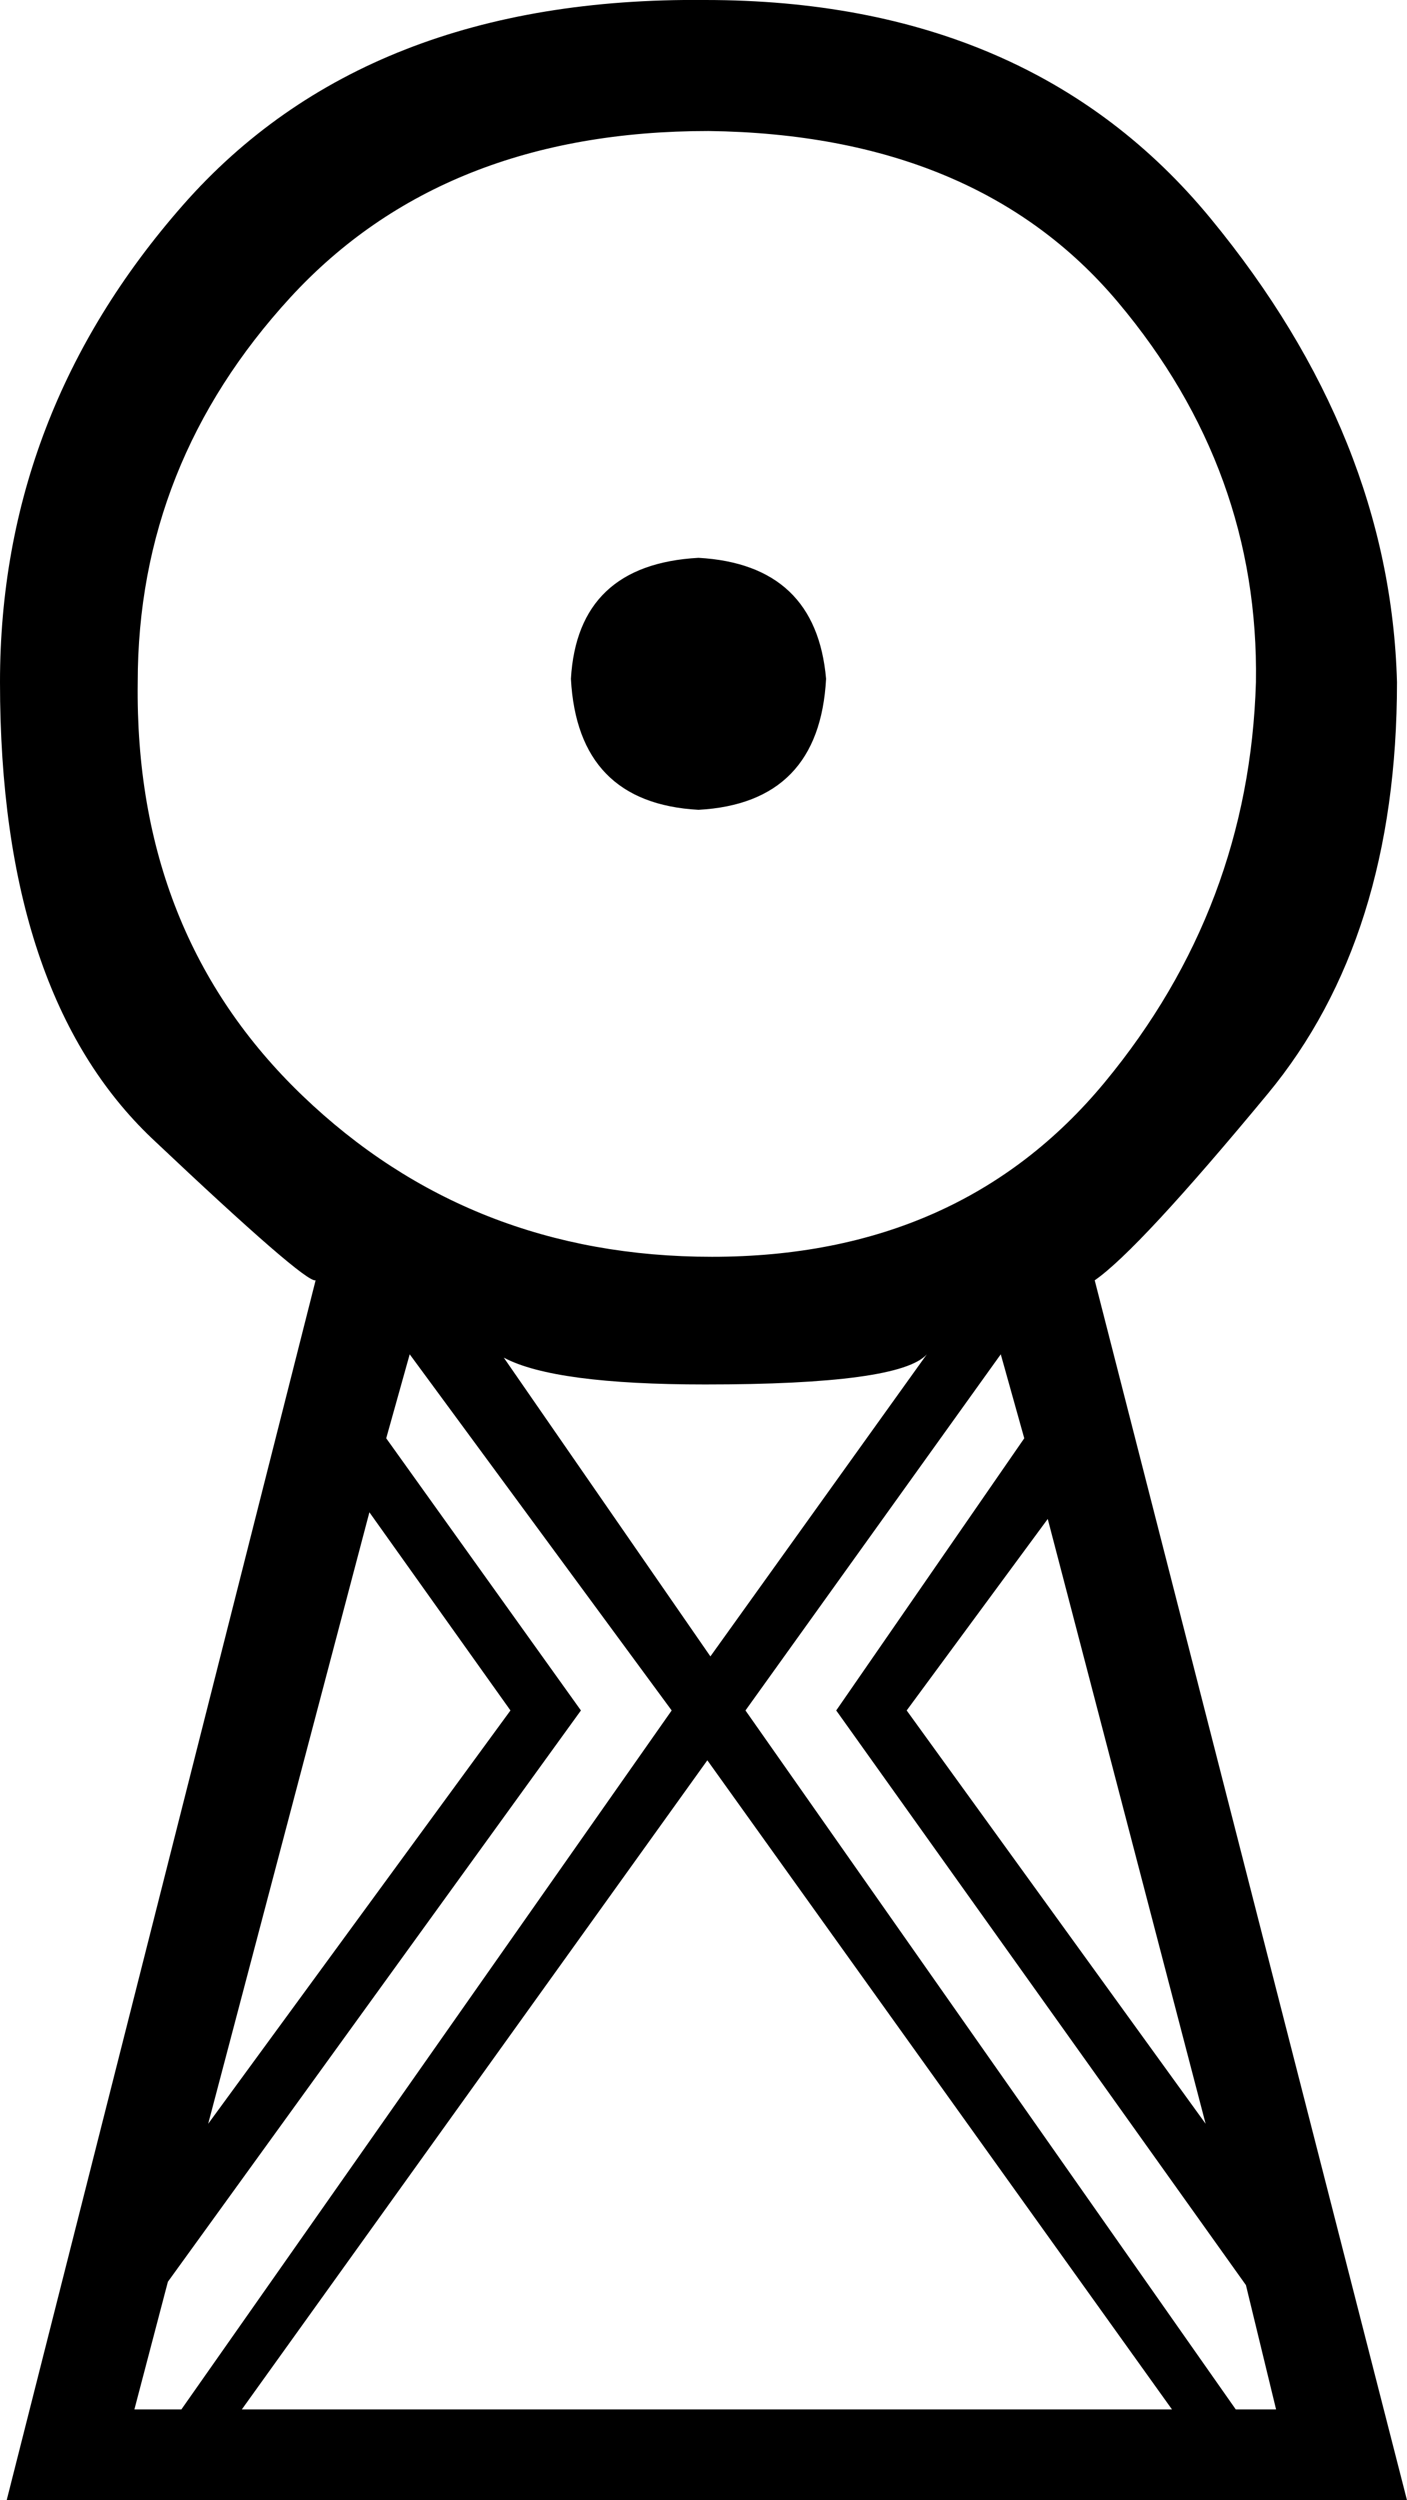 <?xml version='1.0' encoding ='UTF-8' standalone='yes'?>
<svg width='10.124' height='17.978' xmlns='http://www.w3.org/2000/svg' xmlns:xlink='http://www.w3.org/1999/xlink' xmlns:inkscape='http://www.inkscape.org/namespaces/inkscape'>
<path style='fill:#000000; stroke:none' d=' M 7.539 10.922  L 6.524 12.299  L 8.675 15.271  L 7.539 10.922  Z  M 1.305 17.325  L 4.833 12.299  L 2.948 9.738  L 2.779 10.342  L 4.18 12.299  L 1.208 16.407  L 0.967 17.325  L 1.305 17.325  Z  M 1.498 15.271  L 3.673 12.299  L 2.658 10.874  L 1.498 15.271  Z  M 9.182 17.325  L 8.965 16.431  L 6.017 12.299  L 7.37 10.342  L 7.201 9.738  L 5.364 12.299  L 8.892 17.325  L 9.182 17.325  Z  M 5.026 4.011  Q 5.872 4.059 5.944 4.881  Q 5.896 5.775 5.026 5.823  Q 4.156 5.775 4.108 4.881  Q 4.156 4.059 5.026 4.011  Z  M 5.074 9.955  Q 3.987 9.955 3.625 9.762  L 5.364 12.275  L 1.74 17.325  L 8.433 17.325  L 4.833 12.299  L 6.669 9.738  Q 6.476 9.955 5.074 9.955  Z  M 10.052 4.905  Q 10.052 6.742 9.122 7.865  Q 8.191 8.989 7.877 9.206  L 10.124 17.978  L 0.048 17.978  L 2.271 9.206  Q 2.199 9.23 1.099 8.191  Q 0 7.152 0 4.905  Q 0 2.972 1.317 1.474  Q 2.634 -0.024 5.074 0  Q 7.418 0 8.711 1.571  Q 10.004 3.141 10.052 4.905  Z  M 5.098 0.942  Q 3.19 0.942 2.09 2.138  Q 0.991 3.335 0.991 4.905  Q 0.967 6.717 2.175 7.877  Q 3.383 9.037 5.123 9.037  Q 6.911 9.037 7.95 7.781  Q 8.989 6.524 9.037 4.905  Q 9.061 3.383 8.046 2.175  Q 7.032 0.967 5.098 0.942  Z '/></svg>
